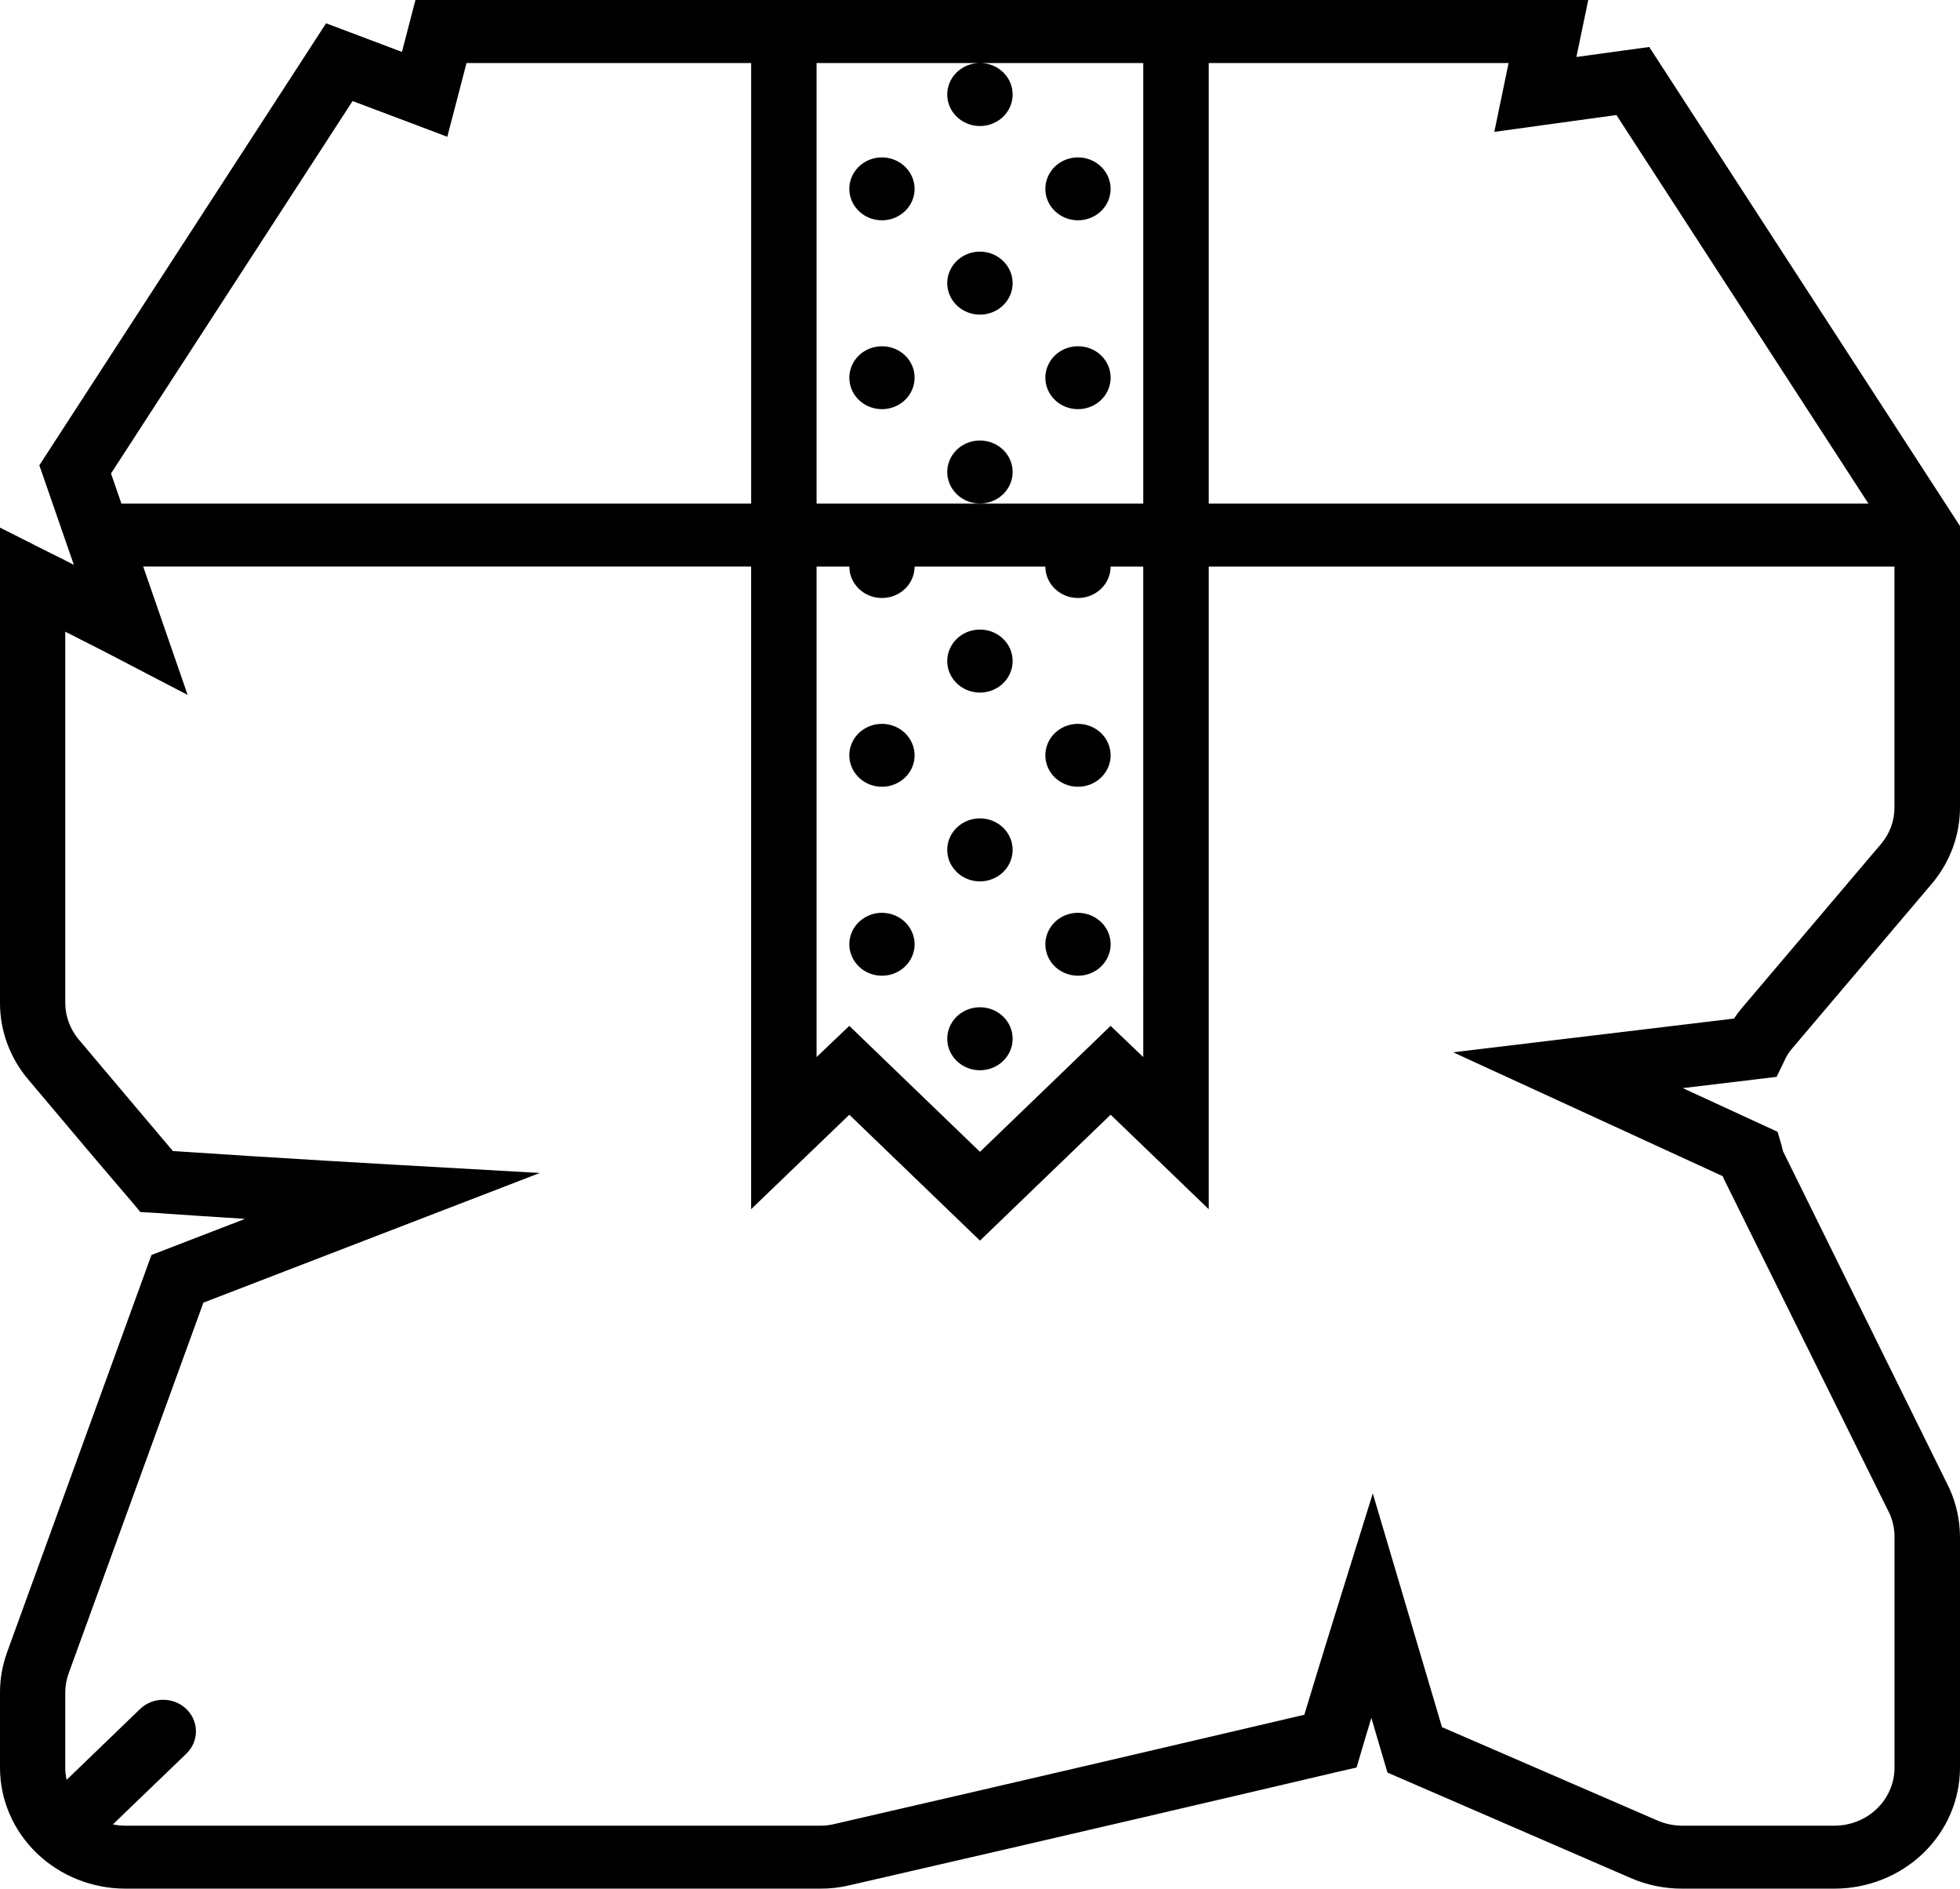 <svg width="82" height="79" viewBox="0 0 82 79" fill="none" xmlns="http://www.w3.org/2000/svg">
<path fill-rule="evenodd" clip-rule="evenodd" d="M68.999 1.965L65.951 2.384L66.447 0H17.381L16.816 2.172C16.19 1.937 15.451 1.656 14.703 1.374L13.642 0.975L1.646 19.462L3.09 23.628C2.739 23.444 2.374 23.259 1.996 23.076L2.11757e-06 22.07V41.959C2.11757e-06 43.122 0.416 44.248 1.178 45.15C2.865 47.158 4.393 48.963 5.499 50.251L5.872 50.698L6.458 50.732C7.738 50.826 9.042 50.905 10.253 50.984L6.336 52.495L0.292 69.125L0.293 69.126C0.098 69.664 -0.001 70.229 3.43768e-06 70.798V73.946C0.001 75.286 0.555 76.571 1.539 77.518C2.522 78.466 3.856 78.999 5.247 79H34.304C34.716 79.004 35.127 78.957 35.527 78.863C44.382 76.831 52.54 74.921 55.98 74.111L56.756 73.933L56.971 73.198C57.105 72.76 57.232 72.309 57.373 71.859L58.047 74.145L68.227 78.558V78.558C68.906 78.852 69.641 79.003 70.385 79H76.754H76.753C78.144 78.998 79.478 78.465 80.461 77.518C81.444 76.57 81.998 75.286 82 73.946V64.287C81.997 63.592 81.848 62.905 81.561 62.267L74.596 48.157C74.575 48.071 74.551 47.993 74.538 47.918L74.368 47.342L70.402 45.515L74.327 45.044L74.648 44.383V44.382C74.729 44.193 74.838 44.017 74.974 43.861L80.813 36.975C81.579 36.073 81.998 34.945 82 33.78V22.004L68.999 1.965ZM63.114 2.638L62.518 5.516L67.626 4.812L78.171 21.067L50.569 21.067V2.638L63.114 2.638ZM40.999 2.638H47.83V21.067H34.163V2.638H40.999ZM34.163 23.698H35.533C35.533 24.424 36.144 25.014 36.898 25.014C37.653 25.014 38.264 24.424 38.264 23.698H43.734C43.734 24.424 44.345 25.014 45.099 25.014C45.854 25.014 46.465 24.424 46.465 23.698H47.829L47.83 44.217L46.465 42.911L40.999 48.18L35.532 42.911L34.163 44.217L34.163 23.698ZM14.751 4.227C16.113 4.74 17.267 5.174 17.267 5.174L18.713 5.722L19.518 2.637H31.426V21.066H5.08L4.644 19.805L14.751 4.227ZM78.694 35.305L72.855 42.188V42.188C72.743 42.321 72.64 42.46 72.546 42.606L60.797 44.017L72.076 49.2C72.083 49.227 72.096 49.254 72.107 49.286L79.069 63.345C79.195 63.644 79.259 63.963 79.26 64.285V73.944C79.26 74.585 78.995 75.2 78.525 75.655C78.055 76.109 77.418 76.365 76.752 76.367H70.384H70.384C70.027 76.367 69.674 76.294 69.349 76.153L60.328 72.245L57.433 62.468L56.093 66.771C56.093 66.771 55.3 69.308 54.569 71.727C50.777 72.616 43.141 74.405 34.895 76.3V76.301C34.701 76.346 34.503 76.369 34.303 76.367H5.246C5.07 76.367 4.894 76.348 4.722 76.313L7.798 73.354L7.798 73.353C8.332 72.837 8.331 72.002 7.796 71.487C7.262 70.972 6.395 70.972 5.86 71.486L2.788 74.449L2.787 74.448C2.75 74.283 2.73 74.114 2.73 73.944V70.796C2.731 70.523 2.779 70.252 2.872 69.994L8.509 54.489L22.585 49.064L16.483 48.718C16.483 48.718 11.825 48.456 7.233 48.147C6.18 46.898 4.798 45.27 3.299 43.488C2.935 43.055 2.734 42.515 2.73 41.957V26.422C3.966 27.045 4.815 27.487 4.815 27.487L7.851 29.069L5.99 23.697H31.425V50.579L35.533 46.628L40.999 51.894L46.465 46.627L50.569 50.579V23.698H79.258V33.779C79.259 34.336 79.06 34.876 78.693 35.307L78.694 35.305ZM42.365 3.94C42.371 4.475 42.041 4.959 41.531 5.167C41.02 5.376 40.429 5.266 40.035 4.89C39.641 4.514 39.522 3.946 39.733 3.452C39.945 2.958 40.444 2.636 40.999 2.636C41.749 2.635 42.36 3.217 42.365 3.94ZM38.264 7.895C38.266 8.427 37.934 8.909 37.423 9.114C36.913 9.319 36.324 9.207 35.933 8.83C35.542 8.453 35.425 7.886 35.638 7.394C35.85 6.902 36.35 6.582 36.903 6.584C37.652 6.589 38.258 7.173 38.264 7.895ZM38.264 15.803C38.262 16.335 37.928 16.814 37.417 17.016C36.907 17.219 36.319 17.104 35.93 16.727C35.541 16.35 35.426 15.783 35.639 15.292C35.852 14.801 36.351 14.482 36.903 14.484C37.266 14.484 37.613 14.623 37.868 14.871C38.124 15.118 38.267 15.454 38.264 15.803ZM42.365 11.845C42.365 12.377 42.031 12.858 41.52 13.061C41.009 13.264 40.42 13.151 40.03 12.774C39.639 12.397 39.522 11.83 39.734 11.338C39.947 10.846 40.446 10.525 40.999 10.525C41.754 10.528 42.364 11.117 42.365 11.845ZM46.465 7.895C46.467 8.427 46.136 8.907 45.628 9.112C45.119 9.318 44.531 9.208 44.139 8.834C43.747 8.46 43.627 7.895 43.836 7.402C44.044 6.91 44.54 6.587 45.092 6.584C45.847 6.581 46.461 7.168 46.465 7.895ZM46.465 15.803C46.464 16.334 46.131 16.813 45.621 17.015C45.112 17.218 44.526 17.106 44.136 16.731C43.745 16.356 43.628 15.792 43.837 15.3C44.045 14.809 44.541 14.487 45.092 14.484C45.457 14.48 45.807 14.618 46.066 14.866C46.324 15.114 46.468 15.452 46.465 15.803ZM42.365 19.751C42.362 20.283 42.027 20.761 41.516 20.963C41.005 21.165 40.417 21.05 40.028 20.672C39.638 20.295 39.523 19.729 39.735 19.237C39.948 18.745 40.446 18.426 40.999 18.426C41.363 18.426 41.712 18.566 41.968 18.814C42.224 19.063 42.368 19.4 42.365 19.751ZM38.264 31.593C38.264 32.125 37.931 32.606 37.42 32.809C36.909 33.013 36.321 32.9 35.931 32.522C35.541 32.145 35.425 31.578 35.638 31.087C35.851 30.595 36.35 30.276 36.903 30.278C37.654 30.283 38.261 30.869 38.264 31.593ZM42.365 27.651C42.366 28.184 42.033 28.665 41.522 28.869C41.011 29.074 40.422 28.961 40.031 28.584C39.639 28.207 39.522 27.64 39.734 27.148C39.947 26.654 40.446 26.334 40.999 26.335C41.361 26.334 41.709 26.472 41.966 26.72C42.222 26.966 42.366 27.302 42.365 27.651ZM46.465 31.593C46.466 32.124 46.134 32.604 45.625 32.808C45.115 33.012 44.529 32.901 44.137 32.526C43.746 32.152 43.627 31.587 43.836 31.095C44.045 30.603 44.54 30.281 45.092 30.278C45.455 30.276 45.804 30.415 46.062 30.661C46.319 30.907 46.464 31.243 46.465 31.593ZM42.365 35.551C42.365 36.084 42.031 36.564 41.52 36.767C41.009 36.971 40.42 36.858 40.03 36.48C39.639 36.103 39.522 35.537 39.734 35.044C39.947 34.552 40.446 34.232 40.999 34.232C41.362 34.232 41.71 34.371 41.966 34.619C42.222 34.866 42.366 35.201 42.365 35.551ZM38.264 39.501C38.262 40.034 37.928 40.512 37.417 40.715C36.907 40.917 36.319 40.803 35.93 40.425C35.541 40.047 35.426 39.481 35.639 38.99C35.852 38.499 36.351 38.181 36.903 38.182C37.657 38.186 38.264 38.776 38.264 39.501ZM42.365 43.445C42.368 43.978 42.036 44.461 41.525 44.666C41.014 44.871 40.425 44.76 40.032 44.383C39.64 44.007 39.522 43.439 39.734 42.947C39.946 42.453 40.446 42.132 40.999 42.133C41.752 42.132 42.363 42.719 42.365 43.445ZM46.465 39.501C46.464 40.032 46.131 40.511 45.621 40.714C45.112 40.917 44.526 40.804 44.136 40.43C43.745 40.055 43.628 39.49 43.837 38.999C44.045 38.507 44.541 38.185 45.092 38.182C45.456 38.181 45.806 38.319 46.063 38.566C46.322 38.814 46.466 39.151 46.465 39.501Z" fill="black"/>
</svg>
